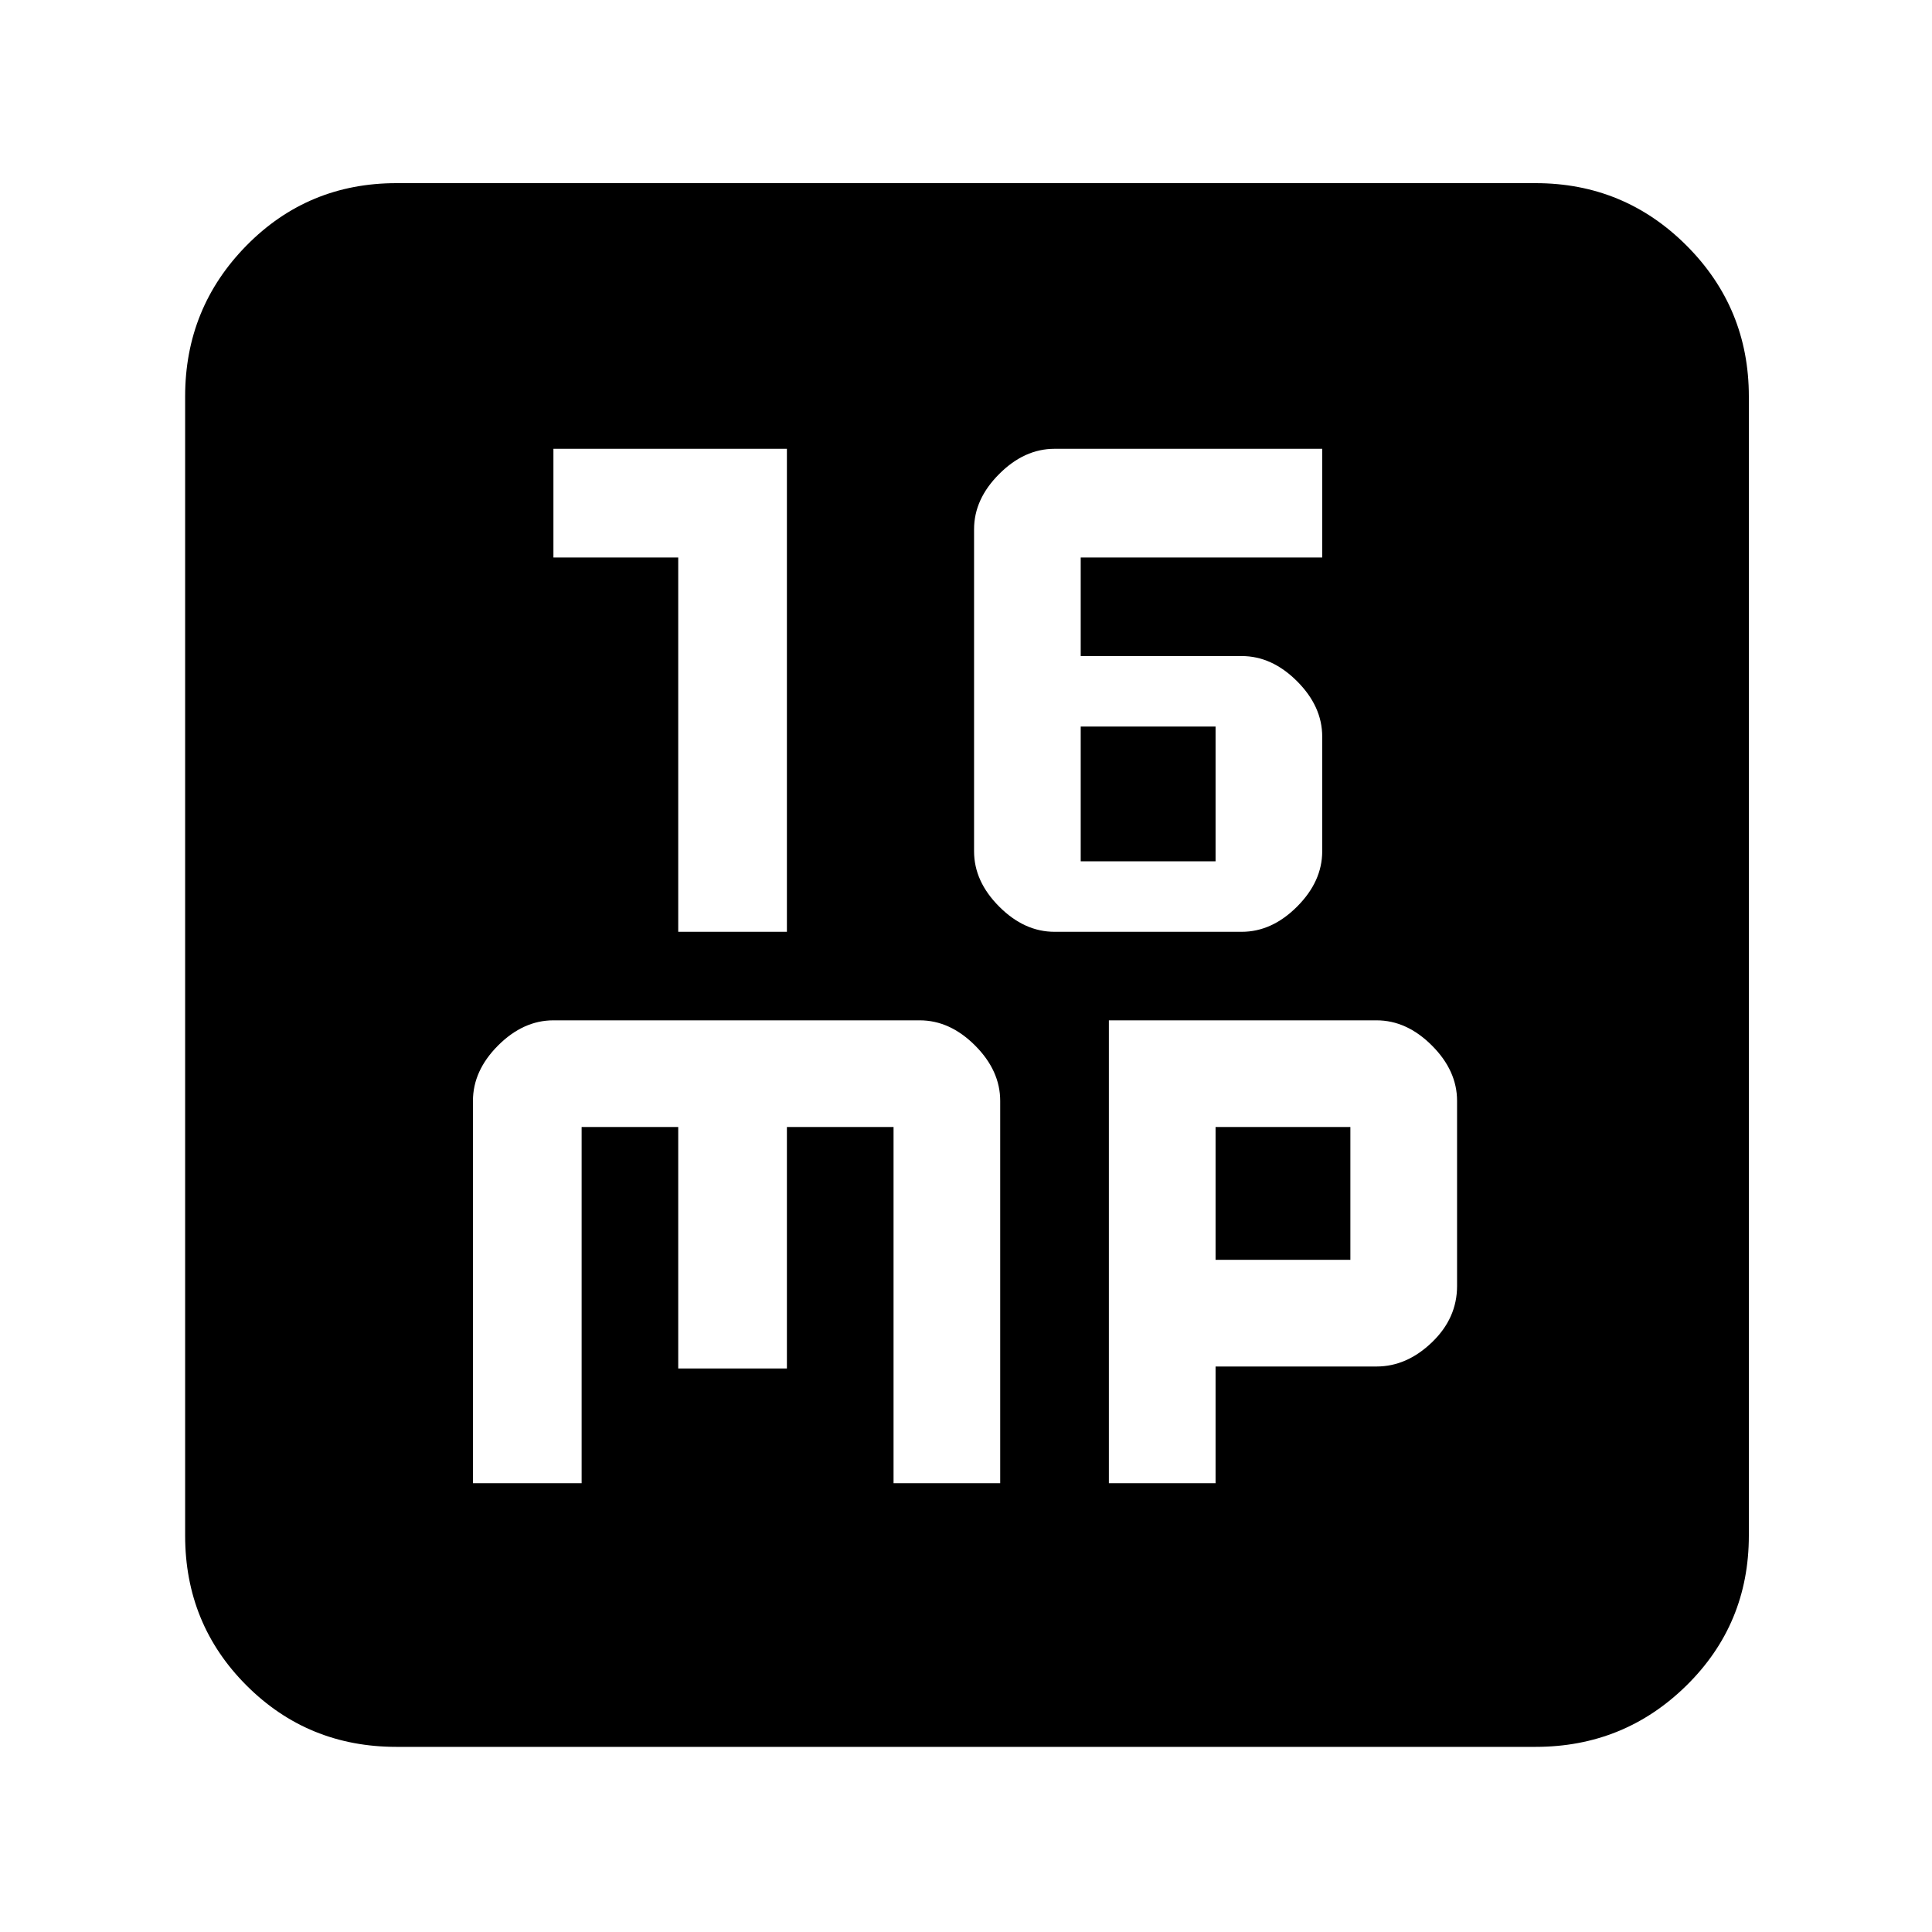 <svg xmlns="http://www.w3.org/2000/svg" height="40" width="40"><path d="M14.042 19.292H16.292V9.292H11.458V11.542H14.042ZM21.833 19.292H25.708Q26.333 19.292 26.854 18.771Q27.375 18.25 27.375 17.625V15.25Q27.375 14.625 26.854 14.104Q26.333 13.583 25.708 13.583H22.375V11.542H27.375V9.292H21.833Q21.208 9.292 20.688 9.813Q20.167 10.333 20.167 10.958V17.625Q20.167 18.25 20.688 18.771Q21.208 19.292 21.833 19.292ZM22.375 17.833V15.042H25.167V17.833ZM8.208 36.167Q6.375 36.167 5.104 34.896Q3.833 33.625 3.833 31.792V8.208Q3.833 6.375 5.104 5.083Q6.375 3.792 8.208 3.792H31.792Q33.625 3.792 34.917 5.083Q36.208 6.375 36.208 8.208V31.792Q36.208 33.625 34.917 34.896Q33.625 36.167 31.792 36.167ZM11.458 21.125Q10.833 21.125 10.312 21.646Q9.792 22.167 9.792 22.792V30.708H12.042V23.333H14.042V28.333H16.292V23.333H18.5V30.708H20.708V22.792Q20.708 22.167 20.188 21.646Q19.667 21.125 19.042 21.125ZM22.958 21.125V30.708H25.167V28.292H28.5Q29.125 28.292 29.646 27.792Q30.167 27.292 30.167 26.625V22.792Q30.167 22.167 29.646 21.646Q29.125 21.125 28.5 21.125ZM25.167 23.333H27.958V26.083H25.167Z"/></svg>